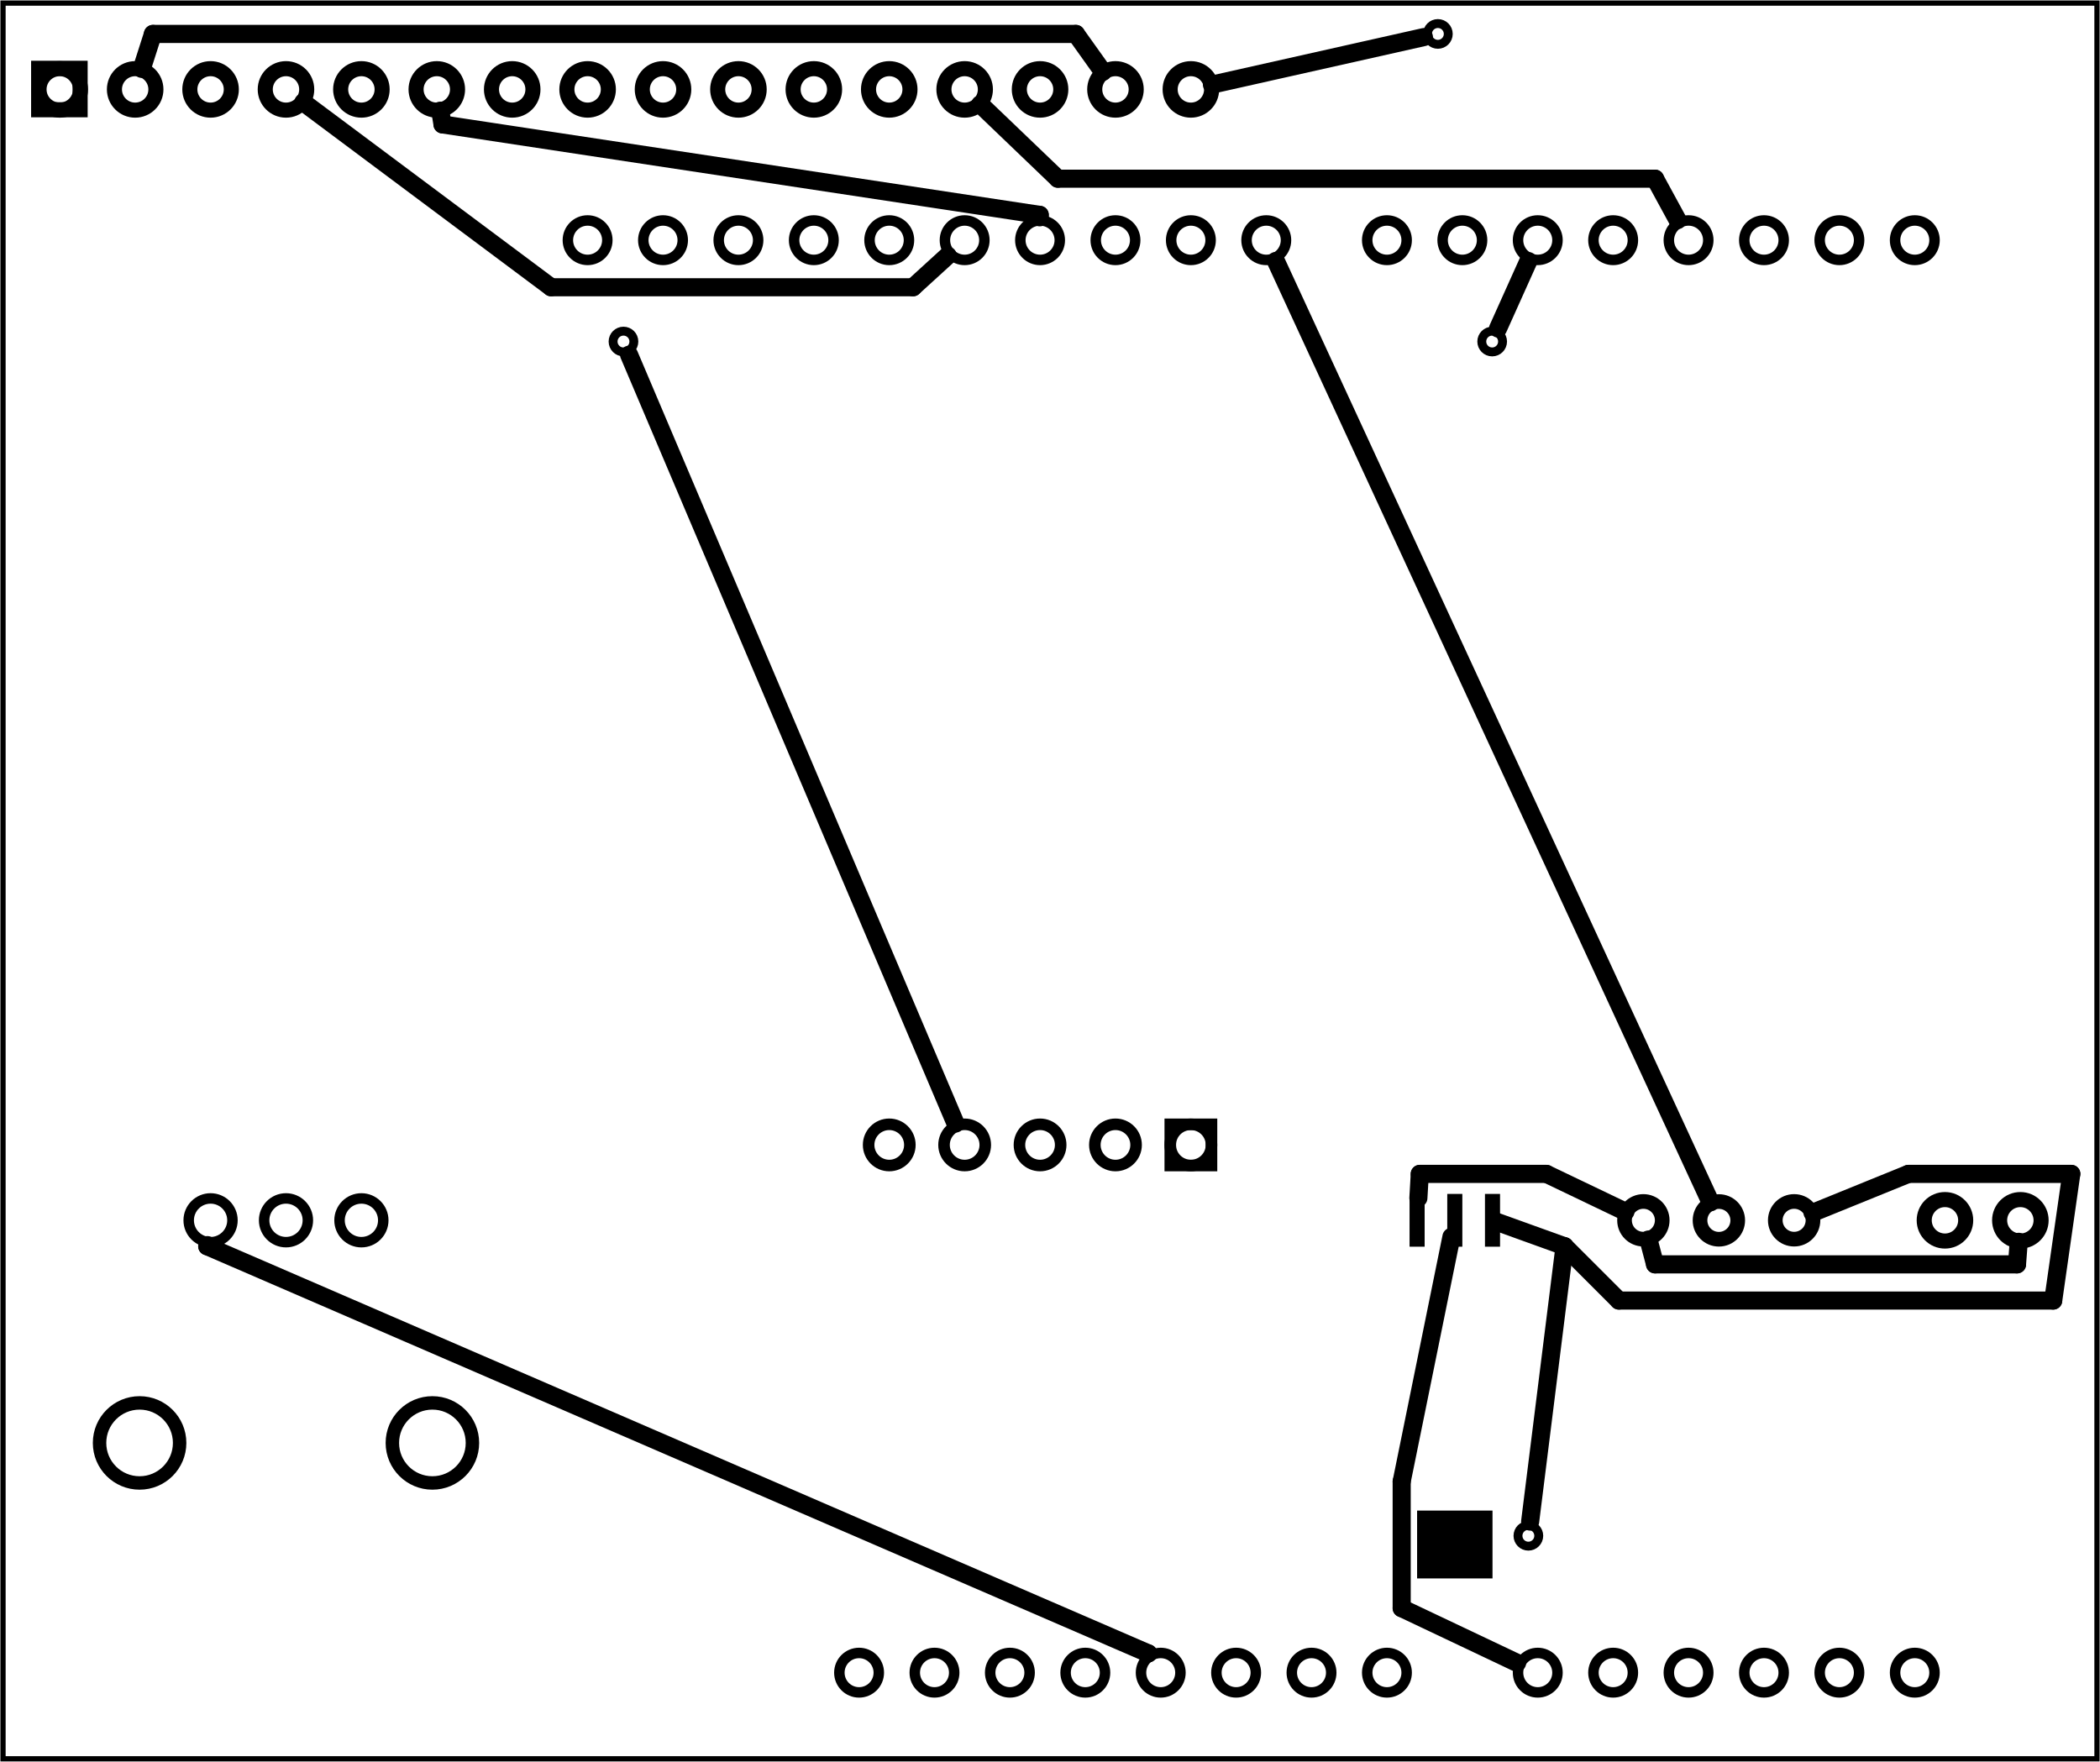 <?xml version='1.0' encoding='UTF-8' standalone='no'?>
<!-- Created with Fritzing (http://www.fritzing.org/) -->
<svg xmlns="http://www.w3.org/2000/svg" x="0in" y="0in" version="1.2" width="2.785in" viewBox="0 0 200.51 168.245" xmlns:svg="http://www.w3.org/2000/svg"  height="2.337in" baseProfile="tiny">
 <g partID="57470">
  <g  id="board">
   <rect fill="none" x="0.288" y="0.288" width="199.934" fill-opacity="0.5" stroke-width="0.5"  id="boardoutline" height="167.669" stroke="black"/>
  </g>
 </g>
 <g partID="57971">
  <g transform="translate(2.642,15.732)">
   <g  id="copper1">
    <g  id="copper0">
     <circle cy="144" fill="none" stroke-width="1"  id="connector1pad" cx="151.384" r="1.883" stroke="black"/>
     <circle cy="144" fill="none" stroke-width="1"  id="connector2pad" cx="158.583" r="1.883" stroke="black"/>
     <circle cy="144" fill="none" stroke-width="1"  id="connector3pad" cx="165.786" r="1.883" stroke="black"/>
     <circle cy="144" fill="none" stroke-width="1"  id="connector4pad" cx="172.985" r="1.883" stroke="black"/>
     <circle cy="144" fill="none" stroke-width="1"  id="connector5pad" cx="180.185" r="1.883" stroke="black"/>
     <circle cy="7.2" fill="none" stroke-width="1"  id="connector51pad" cx="118.263" r="1.884" stroke="black"/>
     <circle cy="7.2" fill="none" stroke-width="1"  id="connector52pad" cx="111.065" r="1.884" stroke="black"/>
     <circle cy="7.2" fill="none" stroke-width="1"  id="connector53pad" cx="103.864" r="1.884" stroke="black"/>
     <circle cy="7.2" fill="none" stroke-width="1"  id="connector54pad" cx="96.664" r="1.884" stroke="black"/>
     <circle cy="7.2" fill="none" stroke-width="1"  id="connector55pad" cx="89.464" r="1.884" stroke="black"/>
     <circle cy="7.2" fill="none" stroke-width="1"  id="connector56pad" cx="82.264" r="1.884" stroke="black"/>
     <circle cy="7.2" fill="none" stroke-width="1"  id="connector57pad" cx="75.064" r="1.884" stroke="black"/>
     <circle cy="7.2" fill="none" stroke-width="1"  id="connector58pad" cx="67.864" r="1.884" stroke="black"/>
     <circle cy="7.2" fill="none" stroke-width="1"  id="connector59pad" cx="60.664" r="1.884" stroke="black"/>
     <circle cy="7.2" fill="none" stroke-width="1"  id="connector60pad" cx="53.463" r="1.884" stroke="black"/>
     <circle cy="7.2" fill="none" stroke-width="1"  id="connector61pad" cx="180.185" r="1.884" stroke="black"/>
     <circle cy="7.2" fill="none" stroke-width="1"  id="connector62pad" cx="172.985" r="1.884" stroke="black"/>
     <circle cy="7.2" fill="none" stroke-width="1"  id="connector63pad" cx="165.786" r="1.884" stroke="black"/>
     <circle cy="7.2" fill="none" stroke-width="1"  id="connector64pad" cx="158.583" r="1.884" stroke="black"/>
     <circle cy="7.2" fill="none" stroke-width="1"  id="connector65pad" cx="151.384" r="1.884" stroke="black"/>
     <circle cy="7.2" fill="none" stroke-width="1"  id="connector66pad" cx="144.185" r="1.884" stroke="black"/>
     <circle cy="7.2" fill="none" stroke-width="1"  id="connector67pad" cx="136.985" r="1.884" stroke="black"/>
     <circle cy="7.2" fill="none" stroke-width="1"  id="connector68pad" cx="129.784" r="1.884" stroke="black"/>
     <circle cy="144" fill="none" stroke-width="1"  id="connector84pad" cx="86.584" r="1.883" stroke="black"/>
     <circle cy="144" fill="none" stroke-width="1"  id="connector91pin" cx="79.384" r="1.883" stroke="black"/>
     <circle cy="144" fill="none" stroke-width="1"  id="connector85pad" cx="93.784" r="1.883" stroke="black"/>
     <circle cy="144" fill="none" stroke-width="1"  id="connector86pad" cx="100.985" r="1.883" stroke="black"/>
     <circle cy="144" fill="none" stroke-width="1"  id="connector87pad" cx="108.185" r="1.883" stroke="black"/>
     <circle cy="144" fill="none" stroke-width="1"  id="connector88pad" cx="115.384" r="1.883" stroke="black"/>
     <circle cy="144" fill="none" stroke-width="1"  id="connector89pad" cx="122.583" r="1.883" stroke="black"/>
     <circle cy="144" fill="none" stroke-width="1"  id="connector90pad" cx="129.784" r="1.883" stroke="black"/>
     <circle cy="144" fill="none" stroke-width="1"  id="connector0pad" cx="144.185" r="1.883" stroke="black"/>
    </g>
   </g>
  </g>
 </g>
 <g partID="854113521">
  <g transform="translate(-16.974,1.332)">
   <g  id="copper1">
    <g  id="copper0">
     <rect fill="none" x="20.664" y="5.184" width="3.96" stroke-width="1.44"  height="3.96" stroke="black"/>
     <circle cy="7.2" fill="none" stroke-width="1.44"  id="connector0pin" cx="22.68" r="1.98" stroke="black"/>
     <circle cy="7.2" fill="none" stroke-width="1.44"  id="connector1pin" cx="29.88" r="1.98" stroke="black"/>
     <circle cy="7.2" fill="none" stroke-width="1.44"  id="connector2pin" cx="37.08" r="1.98" stroke="black"/>
     <circle cy="7.2" fill="none" stroke-width="1.44"  id="connector3pin" cx="44.28" r="1.98" stroke="black"/>
     <circle cy="7.2" fill="none" stroke-width="1.44"  id="connector4pin" cx="51.48" r="1.98" stroke="black"/>
     <circle cy="7.2" fill="none" stroke-width="1.44"  id="connector5pin" cx="58.68" r="1.98" stroke="black"/>
     <circle cy="7.2" fill="none" stroke-width="1.44"  id="connector6pin" cx="65.88" r="1.98" stroke="black"/>
     <circle cy="7.2" fill="none" stroke-width="1.44"  id="connector7pin" cx="73.08" r="1.98" stroke="black"/>
     <circle cy="7.2" fill="none" stroke-width="1.44"  id="connector8pin" cx="80.28" r="1.98" stroke="black"/>
     <circle cy="7.2" fill="none" stroke-width="1.44"  id="connector9pin" cx="87.48" r="1.98" stroke="black"/>
     <circle cy="7.2" fill="none" stroke-width="1.44"  id="connector10pin" cx="94.68" r="1.98" stroke="black"/>
     <circle cy="7.2" fill="none" stroke-width="1.44"  id="connector11pin" cx="101.88" r="1.98" stroke="black"/>
     <circle cy="7.2" fill="none" stroke-width="1.44"  id="connector12pin" cx="109.08" r="1.98" stroke="black"/>
     <circle cy="7.2" fill="none" stroke-width="1.44"  id="connector13pin" cx="116.28" r="1.98" stroke="black"/>
     <circle cy="7.2" fill="none" stroke-width="1.44"  id="connector14pin" cx="123.48" r="1.98" stroke="black"/>
     <circle cy="7.2" fill="none" stroke-width="1.44"  id="connector15pin" cx="130.68" r="1.98" stroke="black"/>
    </g>
   </g>
  </g>
 </g>
 <g partID="854115341">
  <g transform="translate(45.834,111.5)">
   <g transform="matrix(0,1,-1,0,0,0)">
    <g  id="copper1">
     <g  id="copper0">
      <circle cy="11.327" fill="none" stroke-width="1"  id="connector0pin" cx="5.032" r="2.088" stroke="black"/>
      <circle cy="18.527" fill="none" stroke-width="1"  id="connector1pin" cx="5.031" r="2.088" stroke="black"/>
      <circle cy="25.728" fill="none" stroke-width="1"  id="connector2pin" cx="5.032" r="2.089" stroke="black"/>
      <g >
       <circle cy="4.548" fill="none" stroke-width="1.284"  id="noconnector" cx="26.292" r="3.823" stroke="black"/>
       <circle cy="32.506" fill="none" stroke-width="1.284"  id="noconnector_1_" cx="26.292" r="3.823" stroke="black"/>
      </g>
     </g>
    </g>
   </g>
  </g>
 </g>
 <g partID="854118401">
  <g transform="translate(124.506,159.732)">
   <g transform="matrix(-1,0,0,-1,0,0)">
    <g gorn="0.2"  id="copper1">
     <g gorn="0.2.0"  id="copper0">
      <circle cy="50.4" fill="none" connectorname="+5V" stroke-width="1.103" gorn="0.2.0.0"  id="connector4pad" cx="10.8" r="1.969" stroke="black"/>
      <rect x="8.831" fill="none" y="48.431" width="3.937" stroke-width="1.103"  height="3.937" stroke="black"/>
      <circle cy="50.4" fill="none" connectorname="+3V3" stroke-width="1.103" gorn="0.2.0.2"  id="connector5pad" cx="18" r="1.969" stroke="black"/>
      <circle cy="50.4" fill="none" connectorname="GND" stroke-width="1.103" gorn="0.2.0.3"  id="connector6pad" cx="25.2" r="1.969" stroke="black"/>
      <circle cy="50.4" fill="none" connectorname="SCL_5.0V" stroke-width="1.103" gorn="0.2.0.4"  id="connector7pad" cx="32.4" r="1.969" stroke="black"/>
      <circle cy="50.4" fill="none" connectorname="SDA_5.0V" stroke-width="1.103" gorn="0.2.0.5"  id="connector8pad" cx="39.6" r="1.969" stroke="black"/>
     </g>
    </g>
   </g>
  </g>
 </g>
 <g partID="854122981">
  <g transform="translate(154.391,109.794)">
   <g  id="copper1">
    <circle cy="6.738" fill="none" stroke-linecap="round" stroke-linejoin="round" stroke-width="1.4"  id="connector1pad" cx="2.52" r="1.8" stroke="black"/>
    <circle cy="6.746" fill="none" stroke-linecap="round" stroke-linejoin="round" stroke-width="1.4"  id="connector2pad" cx="9.729" r="1.8" stroke="black"/>
    <circle cy="6.738" fill="none" stroke-linecap="round" stroke-linejoin="round" stroke-width="1.4"  id="connector3pad" cx="16.915" r="1.8" stroke="black"/>
   </g>
  </g>
 </g>
 <g partID="854128290">
  <g transform="translate(145.674,150.732)">
   <g transform="matrix(-1,0,0,-1,0,0)">
    <g  id="copper1">
     <rect x="3.168" y="2.51767e-15" fill="black" connectorname="NC" stroke-linecap="round" width="7.2" stroke-width="0"  id="connector3pad" height="6.48" stroke="none"/>
     <rect x="6.048" y="31.68" fill="black" connectorname="2" stroke-linecap="round" width="1.44" stroke-width="0"  id="connector1pad" height="5.04" stroke="none"/>
     <rect x="2.448" y="31.68" fill="black" connectorname="1" stroke-linecap="round" width="1.44" stroke-width="0"  id="connector0pad" height="5.04" stroke="none"/>
     <rect x="9.648" y="31.68" fill="black" connectorname="3" stroke-linecap="round" width="1.44" stroke-width="0"  id="connector2pad" height="5.04" stroke="none"/>
     <g  id="copper0"/>
    </g>
   </g>
  </g>
 </g>
 <g partID="854124311">
  <g transform="translate(181.206,112.032)">
   <g transform="matrix(1,0,0,1,0,0)">
    <g  id="copper1">
     <!-- <rect width="55" x="35" y="35" fill="none" height="55" stroke="rgb(255, 191, 0)" stroke-width="20" /> -->
     <circle cy="4.5" fill="none" stroke-width="1.44"  id="connector0pin" cx="4.5" r="1.98" stroke="black"/>
     <circle cy="4.5" fill="none" stroke-width="1.44"  id="connector1pin" cx="11.7" r="1.98" stroke="black"/>
    </g>
   </g>
  </g>
 </g>
 <g partID="854209951">
  <g transform="translate(139.457,29.594)">
   <g  id="copper1">
    <circle cy="3.017" fill="none" stroke-width="0.85"  id="connector0pin" cx="3.017" r="0.992" stroke="black"/>
   </g>
  </g>
 </g>
 <g partID="854210711">
  <g transform="translate(56.513,29.594)">
   <g  id="copper1">
    <circle cy="3.017" fill="none" stroke-width="0.85"  id="connector0pin" cx="3.017" r="0.992" stroke="black"/>
   </g>
  </g>
 </g>
 <g partID="854213251">
  <g transform="translate(142.913,143.642)">
   <g  id="copper1">
    <circle cy="3.017" fill="none" stroke-width="0.85"  id="connector0pin" cx="3.017" r="0.992" stroke="black"/>
   </g>
  </g>
 </g>
 <g partID="854212471">
  <g transform="translate(134.273,0.218)">
   <g  id="copper1">
    <circle cy="3.017" fill="none" stroke-width="0.85"  id="connector0pin" cx="3.017" r="0.992" stroke="black"/>
   </g>
  </g>
 </g>
 <g partID="854207790">
  <line x1="138.586" y1="118.106" x2="133.834" stroke-linecap="round" y2="141.475" stroke-width="1.728" stroke="black"/>
 </g>
 <g partID="854207890">
  <line x1="133.834" y1="141.475" x2="133.834" stroke-linecap="round" y2="153.571" stroke-width="1.728" stroke="black"/>
 </g>
 <g partID="854207910">
  <line x1="133.834" y1="153.571" x2="144.854" stroke-linecap="round" y2="158.797" stroke-width="1.728" stroke="black"/>
 </g>
 <g partID="854208470">
  <line x1="160.18" y1="21.014" x2="158.026" stroke-linecap="round" y2="17.059" stroke-width="1.728" stroke="black"/>
 </g>
 <g partID="854208530">
  <line x1="158.026" y1="17.059" x2="101.002" stroke-linecap="round" y2="17.059" stroke-width="1.728" stroke="black"/>
 </g>
 <g partID="854208550">
  <line x1="101.002" y1="17.059" x2="93.593" stroke-linecap="round" y2="9.957" stroke-width="1.728" stroke="black"/>
 </g>
 <g partID="854209010">
  <line x1="99.277" y1="20.748" x2="99.274" stroke-linecap="round" y2="20.515" stroke-width="1.728" stroke="black"/>
 </g>
 <g partID="854209030">
  <line x1="99.274" y1="20.515" x2="42.25" stroke-linecap="round" y2="11.875" stroke-width="1.728" stroke="black"/>
 </g>
 <g partID="854209210">
  <line x1="42.25" y1="11.875" x2="42.037" stroke-linecap="round" y2="10.565" stroke-width="1.728" stroke="black"/>
 </g>
 <g partID="854209410">
  <line x1="121.82" y1="24.915" x2="163.324" stroke-linecap="round" y2="114.815" stroke-width="1.728" stroke="black"/>
 </g>
 <g partID="854209970">
  <line x1="143.035" y1="31.364" x2="145.931" stroke-linecap="round" y2="24.924" stroke-width="1.728" stroke="black"/>
 </g>
 <g partID="854210150">
  <line x1="90.492" y1="24.404" x2="87.178" stroke-linecap="round" y2="27.427" stroke-width="1.728" stroke="black"/>
 </g>
 <g partID="854210230">
  <line x1="87.178" y1="27.427" x2="52.618" stroke-linecap="round" y2="27.427" stroke-width="1.728" stroke="black"/>
 </g>
 <g partID="854210250">
  <line x1="52.618" y1="27.427" x2="28.957" stroke-linecap="round" y2="9.764" stroke-width="1.728" stroke="black"/>
 </g>
 <g partID="854210730">
  <line x1="60.064" y1="33.869" x2="91.239" stroke-linecap="round" y2="107.291" stroke-width="1.728" stroke="black"/>
 </g>
 <g partID="854210970">
  <line x1="155.197" y1="115.711" x2="147.658" stroke-linecap="round" y2="112.099" stroke-width="1.728" stroke="black"/>
 </g>
 <g partID="854211030">
  <line x1="147.658" y1="112.099" x2="135.562" stroke-linecap="round" y2="112.099" stroke-width="1.728" stroke="black"/>
 </g>
 <g partID="854211050">
  <line x1="135.562" y1="112.099" x2="135.428" stroke-linecap="round" y2="114.412" stroke-width="1.728" stroke="black"/>
 </g>
 <g partID="854211090">
  <line x1="192.75" y1="118.586" x2="192.586" stroke-linecap="round" y2="120.739" stroke-width="1.728" stroke="black"/>
 </g>
 <g partID="854211130">
  <line x1="192.586" y1="120.739" x2="158.026" stroke-linecap="round" y2="120.739" stroke-width="1.728" stroke="black"/>
 </g>
 <g partID="854211150">
  <line x1="158.026" y1="120.739" x2="157.398" stroke-linecap="round" y2="118.368" stroke-width="1.728" stroke="black"/>
 </g>
 <g partID="854211330">
  <line x1="19.8" y1="118.901" x2="19.786" stroke-linecap="round" y2="119.011" stroke-width="1.728" stroke="black"/>
 </g>
 <g partID="854211350">
  <line x1="19.786" y1="119.011" x2="109.642" stroke-linecap="round" y2="157.891" stroke-width="1.728" stroke="black"/>
 </g>
 <g partID="854211670">
  <line x1="109.642" y1="157.891" x2="109.645" stroke-linecap="round" y2="157.896" stroke-width="1.728" stroke="black"/>
 </g>
 <g partID="854211870">
  <line x1="105.31" y1="6.854" x2="102.73" stroke-linecap="round" y2="3.235" stroke-width="1.728" stroke="black"/>
 </g>
 <g partID="854211950">
  <line x1="102.73" y1="3.235" x2="14.602" stroke-linecap="round" y2="3.235" stroke-width="1.728" stroke="black"/>
 </g>
 <g partID="854211970">
  <line x1="14.602" y1="3.235" x2="13.534" stroke-linecap="round" y2="6.57" stroke-width="1.728" stroke="black"/>
 </g>
 <g partID="854212410">
  <line x1="115.716" y1="8.08" x2="135.956" stroke-linecap="round" y2="3.535" stroke-width="1.728" stroke="black"/>
 </g>
 <g partID="854213110">
  <line x1="142.826" y1="116.647" x2="149.386" stroke-linecap="round" y2="119.011" stroke-width="1.728" stroke="black"/>
 </g>
 <g partID="854213150">
  <line x1="149.386" y1="119.011" x2="146.099" stroke-linecap="round" y2="145.303" stroke-width="1.728" stroke="black"/>
 </g>
 <g partID="854213390">
  <line x1="173.066" y1="115.817" x2="182.218" stroke-linecap="round" y2="112.099" stroke-width="1.728" stroke="black"/>
 </g>
 <g partID="854213450">
  <line x1="182.218" y1="112.099" x2="197.77" stroke-linecap="round" y2="112.099" stroke-width="1.728" stroke="black"/>
 </g>
 <g partID="854213470">
  <line x1="197.77" y1="112.099" x2="196.042" stroke-linecap="round" y2="124.195" stroke-width="1.728" stroke="black"/>
 </g>
 <g partID="854213530">
  <line x1="196.042" y1="124.195" x2="154.57" stroke-linecap="round" y2="124.195" stroke-width="1.728" stroke="black"/>
 </g>
 <g partID="854213550">
  <line x1="154.57" y1="124.195" x2="149.386" stroke-linecap="round" y2="119.011" stroke-width="1.728" stroke="black"/>
 </g>
</svg>
